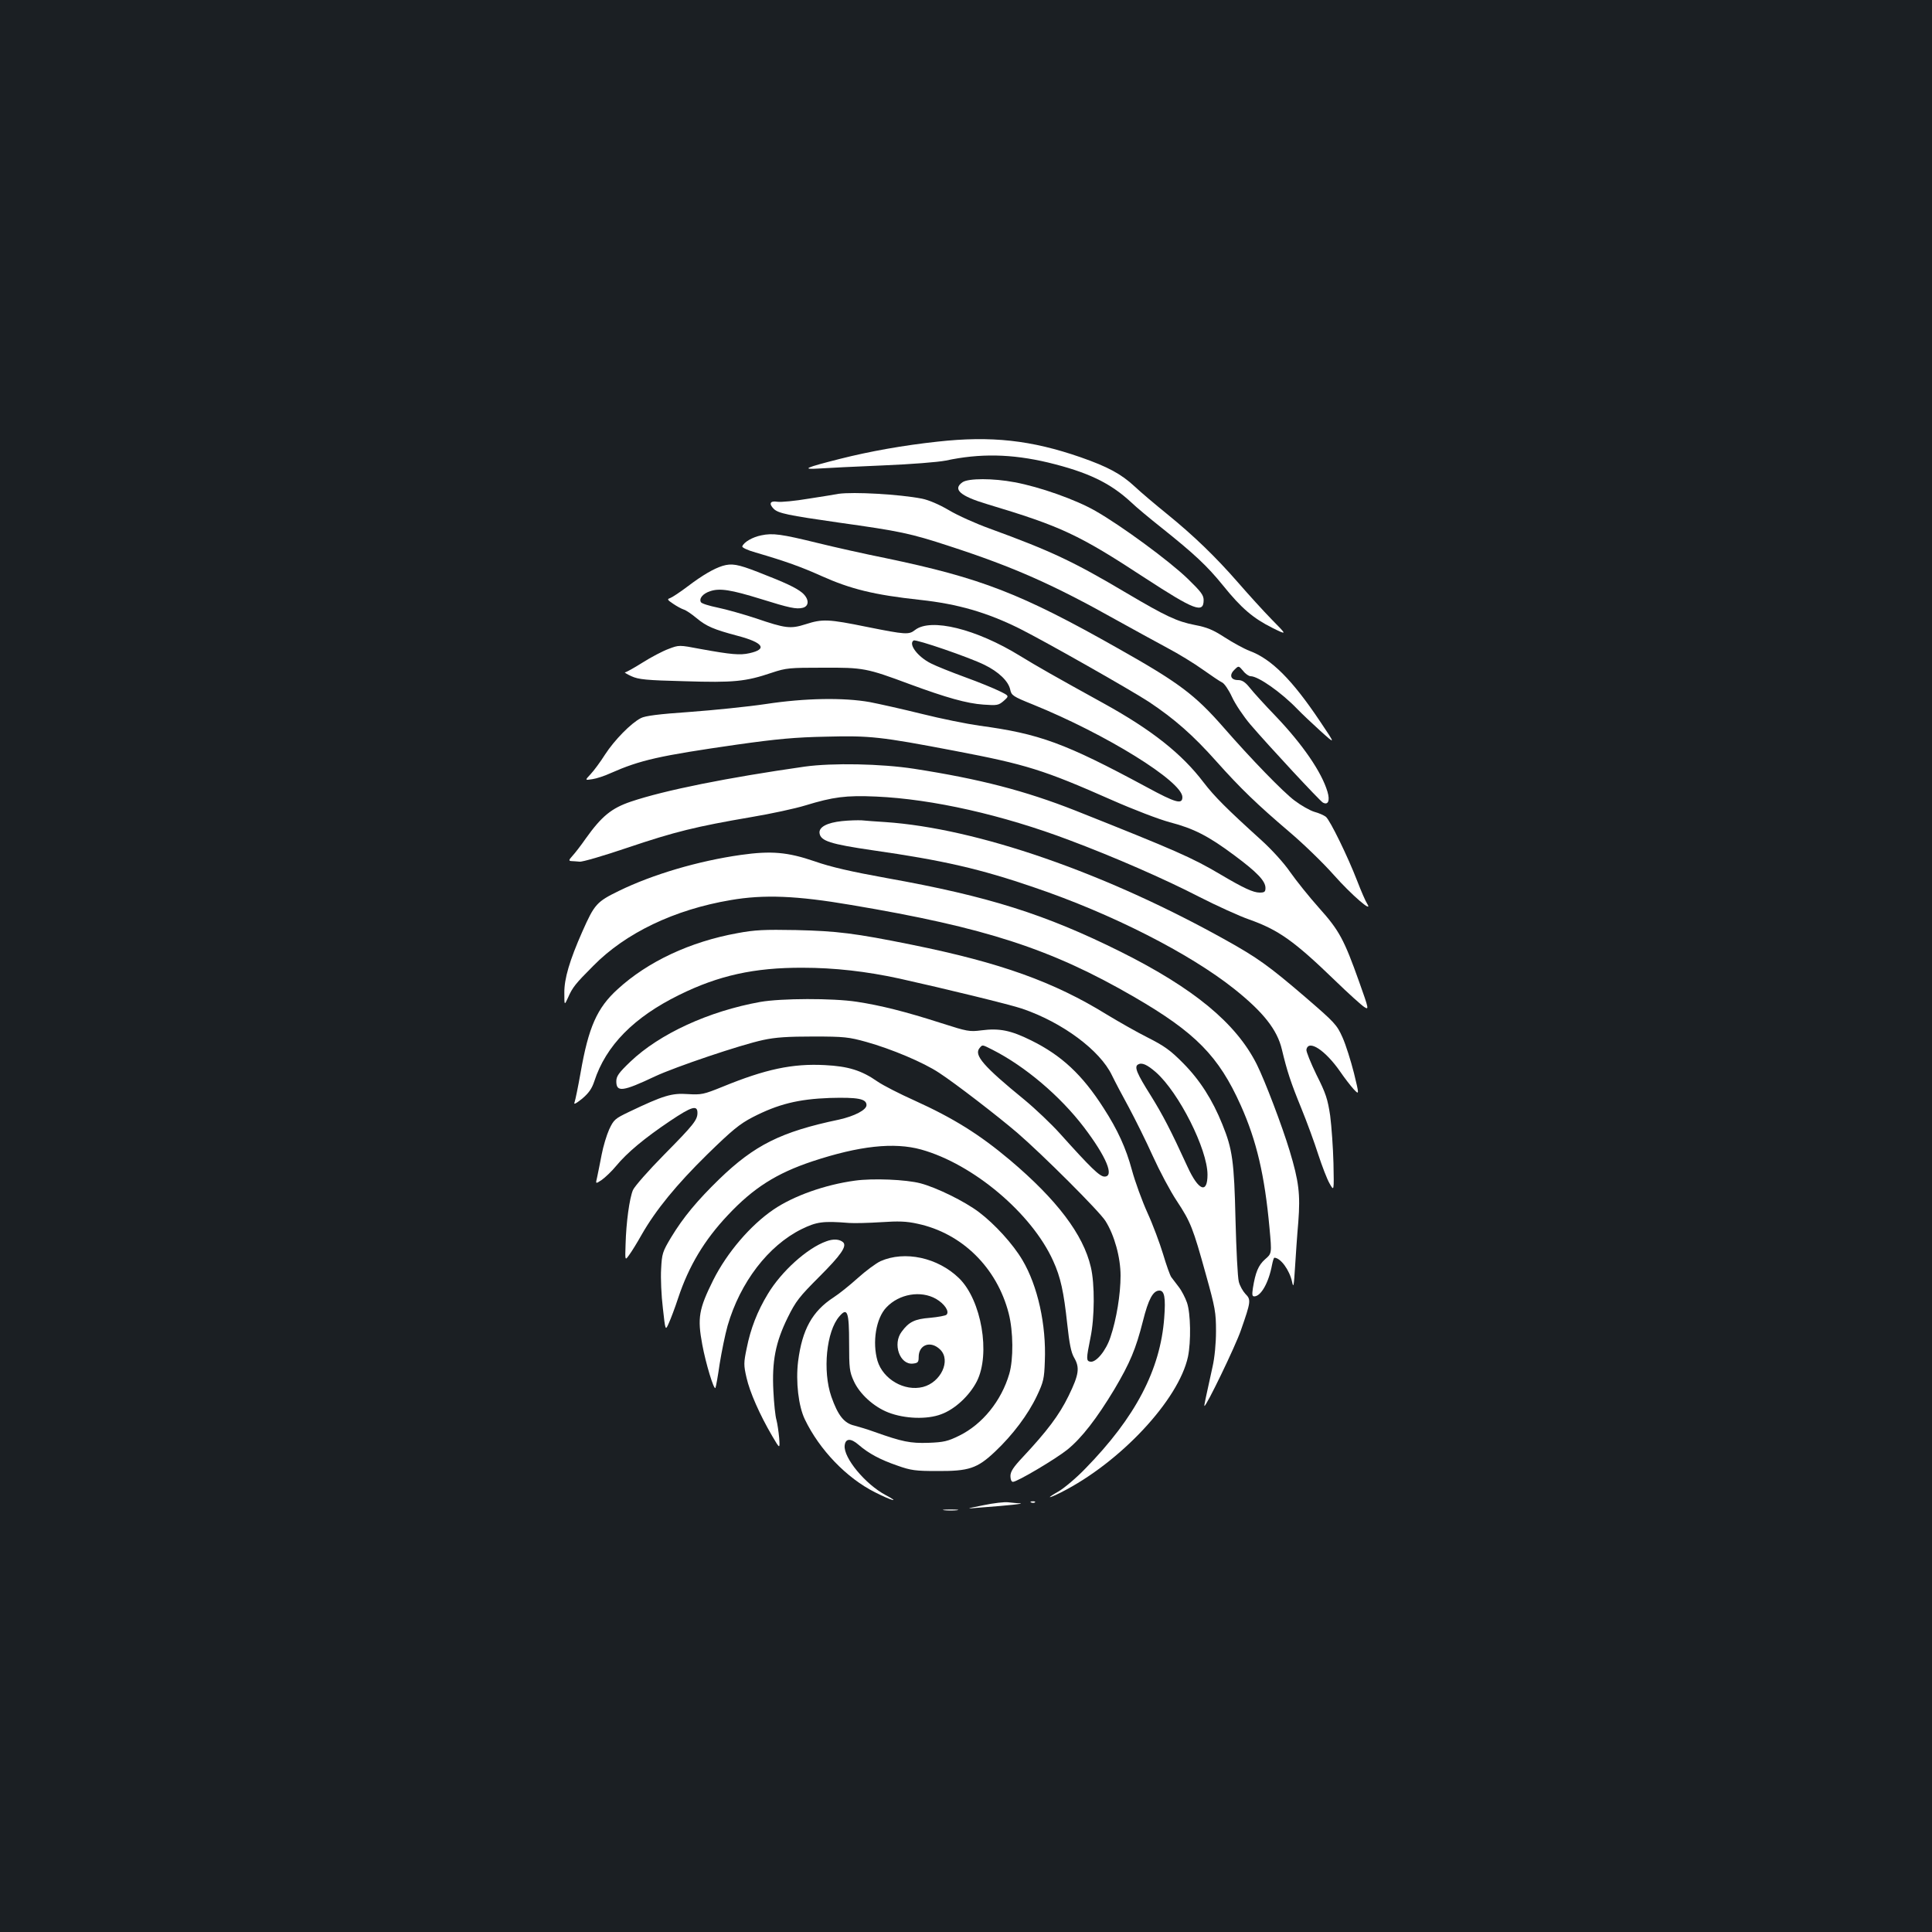 <?xml version="1.0" standalone="no"?>
<!DOCTYPE svg PUBLIC "-//W3C//DTD SVG 20010904//EN"
 "http://www.w3.org/TR/2001/REC-SVG-20010904/DTD/svg10.dtd">
<svg version="1.0" xmlns="http://www.w3.org/2000/svg"
 width="1000pt" height="1000pt" viewBox="0 0 1000 1000"
 preserveAspectRatio="xMidYMid meet">
<rect width="100%" height="100%" fill="#1b1f23"/>
<g transform="translate(0,1000) scale(0.1,-0.1)"
fill="#ffffff" stroke="none">
<path d="M4852 7714 c-176 -19 -350 -50 -504 -89 -182 -46 -203 -56 -108 -50
41 3 190 10 330 16 147 6 284 17 325 25 177 38 340 35 530 -10 206 -50 321
-105 430 -206 27 -26 97 -84 155 -130 173 -138 238 -199 320 -300 95 -118 156
-170 256 -220 77 -38 77 -38 -3 43 -44 45 -123 132 -175 192 -117 134 -230
243 -368 355 -58 47 -133 110 -167 142 -70 65 -139 102 -279 151 -256 89 -464
112 -742 81z"/>
<path d="M4982 7504 c-52 -36 -14 -71 126 -113 386 -116 474 -157 819 -383
255 -166 303 -185 303 -114 0 26 -14 44 -83 111 -94 91 -344 275 -478 351 -99
57 -287 124 -418 148 -110 21 -239 21 -269 0z"/>
<path d="M4340 7444 c-14 -3 -83 -14 -154 -25 -71 -12 -144 -19 -163 -16 -37
6 -45 -10 -18 -37 24 -23 72 -33 337 -71 314 -44 369 -55 573 -122 332 -108
537 -199 865 -383 85 -47 203 -112 261 -143 59 -31 142 -82 185 -113 44 -31
88 -61 99 -66 12 -5 35 -39 52 -76 17 -37 60 -101 95 -142 95 -111 358 -394
375 -404 27 -15 38 9 24 56 -30 101 -127 243 -267 390 -57 59 -117 125 -135
148 -24 30 -40 40 -61 40 -38 0 -47 26 -19 53 22 22 22 22 45 -5 12 -16 30
-28 39 -28 40 0 159 -84 242 -170 22 -23 76 -74 119 -113 80 -72 80 -72 -2 50
-144 215 -251 322 -364 364 -29 11 -87 43 -129 70 -60 39 -91 52 -154 64 -93
18 -152 46 -355 166 -273 162 -389 217 -710 334 -69 25 -163 67 -208 94 -51
30 -105 53 -140 60 -118 23 -355 36 -432 25z"/>
<path d="M3940 7229 c-45 -9 -90 -35 -98 -57 -2 -6 27 -20 70 -32 154 -45 237
-75 339 -121 152 -68 272 -98 512 -124 194 -21 347 -65 517 -150 135 -68 572
-316 667 -378 132 -88 228 -172 349 -308 125 -140 210 -222 379 -366 72 -61
174 -160 228 -221 93 -105 208 -204 173 -149 -8 12 -31 65 -51 117 -49 127
-140 313 -162 332 -10 8 -37 20 -60 26 -23 7 -69 33 -102 58 -59 44 -225 215
-368 379 -148 169 -230 231 -548 410 -500 283 -707 363 -1200 466 -110 22
-270 58 -355 79 -184 45 -230 52 -290 39z"/>
<path d="M3740 7071 c-45 -14 -104 -48 -179 -105 -41 -31 -82 -58 -93 -62 -16
-5 -14 -9 16 -29 19 -13 43 -26 55 -30 11 -3 41 -23 67 -45 51 -42 88 -58 212
-91 133 -35 156 -69 61 -90 -49 -11 -94 -7 -254 22 -110 21 -110 21 -165 0
-30 -11 -91 -43 -135 -71 -43 -27 -84 -50 -90 -50 -5 0 9 -9 33 -20 37 -17 76
-21 275 -26 255 -8 316 -2 452 44 75 25 92 26 265 26 209 1 225 -2 448 -85
190 -70 296 -100 382 -106 71 -5 78 -4 105 19 29 26 29 26 -20 50 -28 14 -108
47 -180 73 -71 26 -151 58 -176 71 -69 34 -119 101 -90 119 13 7 287 -87 366
-126 74 -36 125 -85 134 -129 6 -29 14 -35 116 -76 380 -154 775 -399 775
-480 0 -39 -34 -30 -185 52 -425 229 -555 276 -866 318 -64 9 -198 36 -298 61
-101 25 -222 52 -269 61 -135 24 -335 21 -538 -10 -94 -14 -272 -32 -394 -41
-159 -11 -231 -20 -253 -32 -51 -26 -137 -114 -185 -188 -24 -38 -58 -84 -75
-102 -30 -32 -30 -32 9 -26 21 3 64 17 94 31 154 68 251 90 655 148 205 29
302 38 460 41 228 6 283 0 665 -73 373 -71 462 -99 815 -255 111 -49 244 -100
300 -115 123 -32 200 -71 335 -172 117 -87 160 -132 160 -168 0 -20 -5 -24
-30 -24 -33 0 -83 23 -203 94 -147 87 -229 123 -752 331 -259 102 -493 163
-835 216 -169 26 -421 31 -565 11 -399 -57 -724 -122 -899 -181 -101 -34 -152
-76 -234 -191 -25 -36 -56 -76 -69 -90 -20 -22 -20 -26 -5 -27 9 0 28 -2 42
-3 14 -2 126 31 250 73 243 82 353 109 640 158 101 17 226 44 278 60 144 44
210 53 367 46 292 -13 655 -95 1001 -226 227 -85 493 -201 669 -292 94 -48
211 -101 260 -118 152 -54 232 -110 445 -316 69 -67 137 -128 151 -137 25 -16
25 -13 -26 130 -78 219 -103 266 -208 383 -51 57 -118 141 -149 185 -32 47
-96 117 -149 165 -180 163 -242 225 -299 299 -113 149 -269 272 -515 408 -261
144 -345 192 -435 247 -227 140 -463 198 -544 134 -32 -25 -48 -24 -248 16
-201 41 -231 42 -318 14 -79 -25 -103 -22 -259 31 -64 21 -152 46 -196 55 -44
9 -83 21 -87 28 -11 19 10 45 48 57 49 17 109 7 261 -40 150 -47 185 -54 218
-46 35 9 33 47 -3 78 -32 26 -84 51 -231 108 -103 40 -134 45 -181 31z"/>
<path d="M4358 5750 c-77 -8 -121 -31 -116 -63 6 -40 56 -56 275 -88 363 -52
556 -96 838 -193 398 -135 803 -341 1035 -526 149 -119 221 -210 245 -312 27
-113 46 -171 100 -303 29 -71 69 -180 88 -240 20 -61 46 -129 59 -151 23 -41
23 -41 20 105 -2 80 -10 191 -17 246 -13 86 -22 115 -71 212 -30 62 -54 121
-52 130 10 55 98 -3 175 -114 21 -31 52 -71 68 -89 31 -33 31 -33 3 82 -16 63
-42 146 -59 184 -30 67 -40 77 -194 210 -189 162 -247 203 -410 294 -625 349
-1289 579 -1763 611 -48 3 -103 7 -122 9 -19 1 -65 0 -102 -4z"/>
<path d="M3835 5575 c-220 -31 -457 -101 -631 -186 -115 -56 -127 -69 -189
-209 -67 -151 -95 -247 -94 -319 0 -66 0 -66 19 -25 23 53 38 72 131 165 167
170 420 291 710 340 173 30 343 23 624 -25 697 -117 1037 -228 1465 -476 319
-185 438 -307 552 -561 82 -183 124 -362 149 -636 12 -131 12 -131 -23 -161
-35 -31 -50 -68 -63 -149 -5 -34 -4 -43 7 -43 35 0 75 72 92 163 4 20 9 37 12
37 32 0 79 -64 92 -126 7 -33 9 -20 15 76 4 63 11 169 17 235 11 144 3 210
-45 369 -39 129 -128 363 -170 447 -107 213 -325 393 -705 583 -390 194 -684
287 -1210 381 -182 33 -289 57 -374 87 -140 48 -225 55 -381 33z"/>
<path d="M3817 5170 c-244 -44 -464 -147 -620 -290 -107 -97 -151 -197 -192
-433 -13 -73 -27 -141 -31 -152 -6 -14 5 -9 39 18 34 29 50 51 63 90 60 185
205 332 439 447 204 101 390 142 639 141 166 0 331 -19 501 -56 230 -51 575
-135 636 -156 208 -71 402 -215 464 -344 16 -33 56 -109 89 -169 32 -60 88
-172 123 -250 35 -77 90 -181 124 -232 72 -109 84 -140 151 -382 48 -172 52
-196 52 -292 0 -63 -7 -137 -18 -185 -37 -168 -44 -200 -42 -202 7 -8 161 310
189 392 52 149 53 158 23 188 -13 14 -29 42 -34 63 -6 22 -13 165 -17 319 -7
305 -16 367 -68 495 -51 127 -116 229 -202 316 -66 67 -98 90 -185 134 -58 29
-152 83 -210 118 -275 170 -551 269 -1010 362 -296 60 -388 71 -600 76 -163 3
-213 1 -303 -16z m2166 -720 c119 -105 267 -399 267 -530 0 -102 -47 -83 -104
42 -87 190 -128 268 -190 368 -72 114 -86 148 -66 160 20 12 47 0 93 -40z"/>
<path d="M3935 4814 c-267 -48 -521 -165 -672 -309 -61 -58 -73 -76 -73 -102
0 -58 34 -53 201 26 105 49 442 163 559 188 64 14 128 18 260 18 160 0 184 -3
274 -28 129 -36 296 -106 377 -160 83 -54 301 -222 404 -310 130 -112 426
-407 457 -457 46 -73 78 -188 78 -283 0 -96 -21 -225 -52 -317 -23 -71 -75
-134 -105 -128 -21 4 -21 14 1 123 22 104 23 280 2 367 -39 168 -175 348 -419
554 -157 132 -291 216 -494 308 -76 34 -162 78 -191 98 -83 58 -152 79 -272
85 -168 9 -308 -21 -530 -112 -99 -40 -109 -42 -180 -38 -83 6 -126 -7 -304
-92 -73 -35 -79 -40 -103 -91 -13 -29 -31 -88 -39 -131 -8 -43 -19 -95 -23
-115 -9 -37 -9 -37 24 -15 18 13 52 45 74 72 57 69 147 144 278 232 113 76
143 85 143 43 0 -37 -20 -62 -171 -215 -82 -83 -155 -166 -163 -185 -18 -43
-35 -167 -38 -280 -3 -86 -3 -86 19 -55 12 16 41 63 64 104 73 128 181 260
340 416 129 126 167 157 234 192 132 68 236 94 400 100 145 4 190 -4 190 -37
0 -25 -62 -57 -142 -75 -301 -63 -438 -132 -621 -309 -113 -110 -185 -196
-248 -300 -45 -75 -48 -85 -52 -164 -3 -47 1 -138 9 -203 13 -118 13 -118 31
-77 10 22 32 80 48 129 55 166 136 301 257 429 132 141 252 217 438 279 242
80 422 100 563 61 269 -75 572 -330 683 -576 39 -85 55 -161 73 -327 11 -102
20 -147 35 -173 31 -53 26 -88 -28 -199 -49 -100 -110 -181 -238 -318 -48 -51
-63 -74 -63 -97 0 -17 5 -30 13 -30 22 0 221 118 282 167 74 60 152 161 243
312 81 137 111 208 148 354 28 112 52 157 85 157 26 0 33 -36 25 -141 -20
-269 -149 -515 -408 -780 -46 -48 -108 -100 -138 -118 -67 -38 -59 -41 13 -5
305 154 608 478 656 702 16 78 14 223 -5 279 -9 26 -28 63 -43 82 -14 18 -31
41 -38 50 -7 9 -26 63 -43 120 -17 56 -53 153 -81 214 -28 62 -64 161 -80 220
-31 115 -74 209 -147 322 -110 172 -217 272 -375 350 -105 52 -164 64 -257 52
-62 -8 -73 -6 -210 38 -184 59 -311 91 -436 110 -125 19 -391 18 -499 -1z
m1203 -248 c169 -86 349 -239 472 -400 117 -154 159 -256 107 -256 -25 0 -71
45 -231 223 -43 48 -126 127 -184 175 -212 173 -262 231 -232 267 16 19 12 19
68 -9z"/>
<path d="M4425 3889 c-155 -21 -318 -79 -422 -150 -120 -82 -240 -223 -311
-364 -75 -151 -83 -196 -57 -335 18 -97 60 -236 68 -224 3 6 13 62 22 125 10
62 28 151 41 197 65 225 211 415 383 500 78 38 110 43 246 32 28 -2 102 0 165
4 90 6 131 5 189 -8 230 -49 411 -227 472 -464 24 -94 25 -237 3 -313 -41
-140 -139 -261 -259 -320 -59 -29 -80 -34 -159 -37 -94 -3 -135 5 -281 57 -33
12 -79 26 -102 32 -54 12 -86 53 -120 150 -46 133 -26 339 42 416 41 48 50 23
50 -140 0 -128 2 -147 24 -195 30 -67 104 -134 179 -163 85 -33 201 -37 274
-9 71 26 146 96 184 170 72 142 24 421 -92 534 -110 107 -281 144 -407 88 -23
-11 -76 -50 -117 -87 -41 -37 -97 -82 -125 -100 -111 -72 -163 -167 -184 -331
-13 -106 2 -233 35 -301 76 -158 217 -304 363 -377 86 -44 134 -56 56 -15
-106 56 -220 194 -213 257 4 38 32 39 73 3 51 -44 110 -76 200 -107 70 -25 95
-28 205 -28 165 -1 208 13 301 101 91 86 170 191 216 288 34 72 38 89 41 179
8 189 -37 391 -116 524 -49 83 -143 186 -225 248 -74 56 -219 127 -302 149
-75 20 -248 27 -340 14z m420 -612 c43 -25 71 -65 54 -82 -5 -5 -43 -12 -85
-16 -79 -6 -110 -21 -147 -72 -48 -63 -10 -172 58 -165 26 3 30 7 30 34 0 65
63 87 112 38 56 -56 3 -169 -90 -193 -96 -24 -206 40 -235 135 -28 96 -8 221
46 277 66 70 178 89 257 44z"/>
<path d="M4277 3575 c-99 -35 -233 -156 -303 -273 -54 -89 -89 -179 -109 -280
-16 -76 -16 -88 -1 -153 17 -75 68 -191 133 -302 40 -68 40 -68 36 -10 -3 32
-9 74 -14 93 -6 19 -13 87 -16 150 -8 154 11 252 74 380 42 85 59 107 165 213
110 110 143 157 122 177 -18 16 -50 19 -87 5z"/>
<path d="M5090 2209 c-95 -19 -95 -19 -15 -12 148 11 230 20 205 22 -14 0 -41
3 -60 5 -19 3 -78 -4 -130 -15z"/>
<path d="M5338 2223 c7 -3 16 -2 19 1 4 3 -2 6 -13 5 -11 0 -14 -3 -6 -6z"/>
<path d="M4888 2183 c17 -2 47 -2 65 0 17 2 3 4 -33 4 -36 0 -50 -2 -32 -4z"/>
</g>
</svg>
